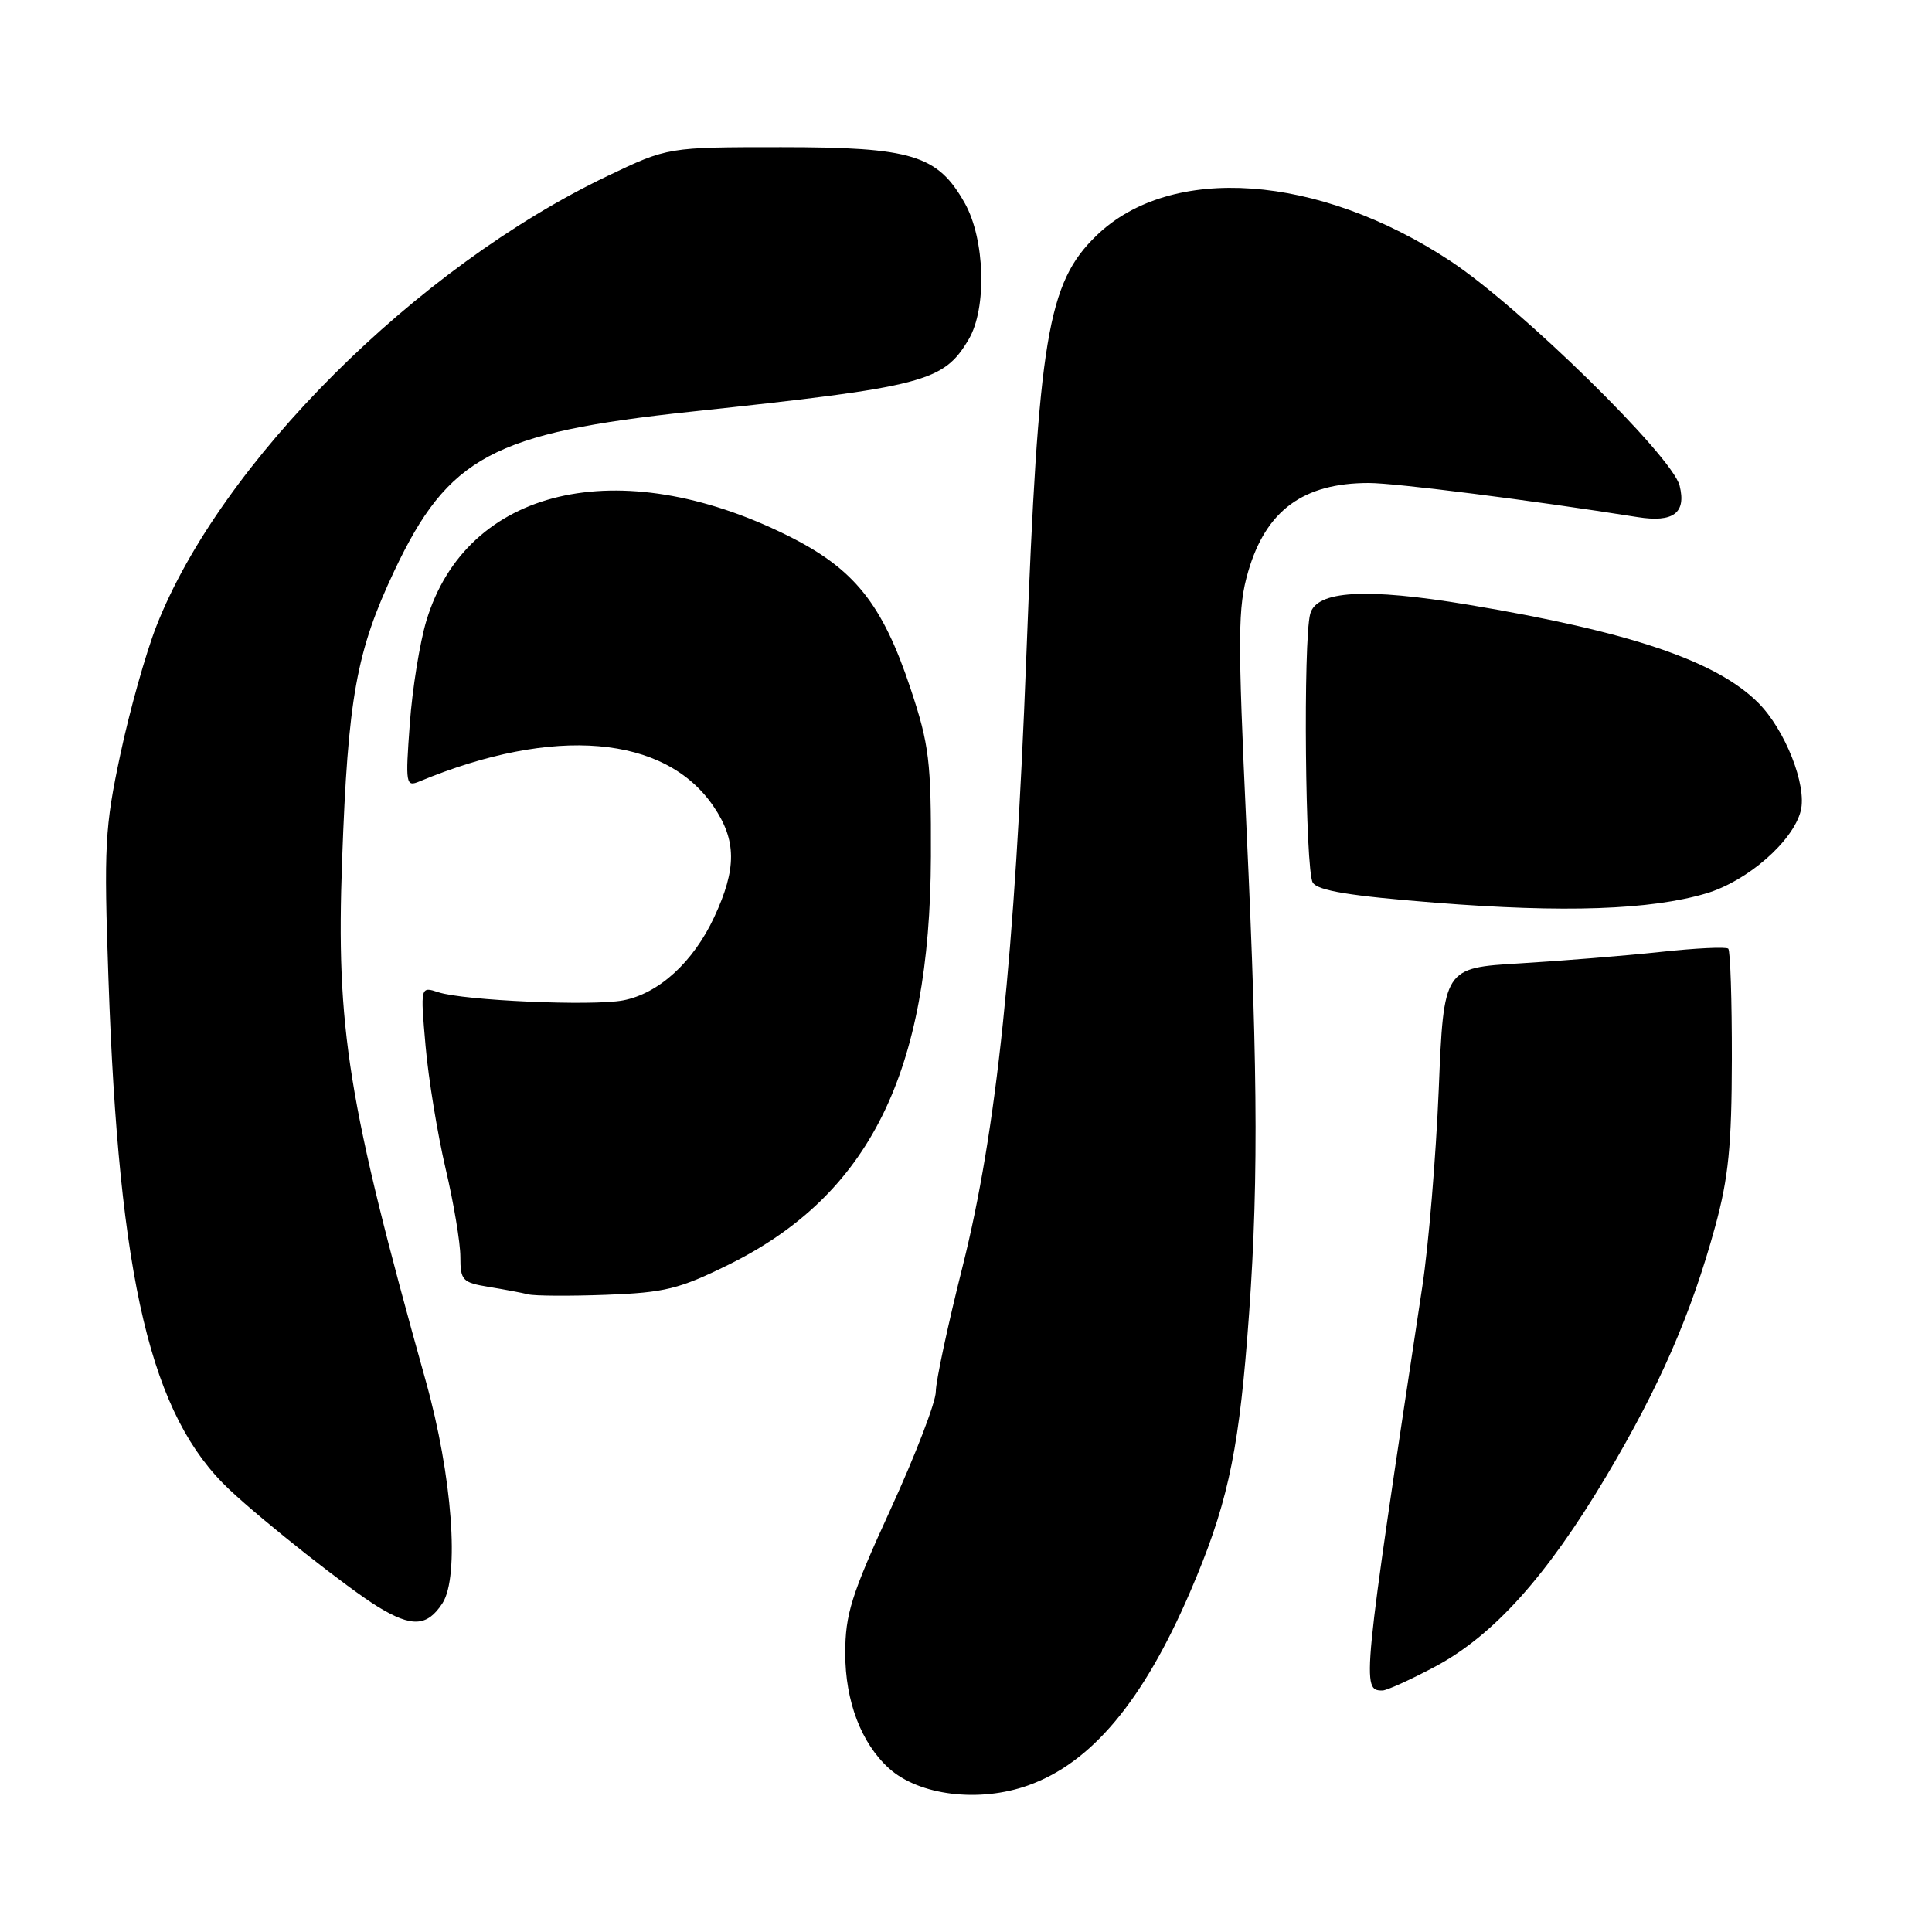 <?xml version="1.0" encoding="UTF-8" standalone="no"?>
<!DOCTYPE svg PUBLIC "-//W3C//DTD SVG 1.1//EN" "http://www.w3.org/Graphics/SVG/1.1/DTD/svg11.dtd" >
<svg xmlns="http://www.w3.org/2000/svg" xmlns:xlink="http://www.w3.org/1999/xlink" version="1.1" viewBox="0 0 256 256">
 <g >
 <path fill="currentColor"
d=" M 136.25 236.57 C 144.61 233.59 151.45 225.43 157.67 211.00 C 162.46 199.90 164.01 193.04 165.25 177.50 C 166.76 158.60 166.75 143.79 165.17 109.78 C 163.99 84.21 164.01 80.48 165.39 75.74 C 167.75 67.63 172.69 64.00 181.38 64.00 C 184.92 64.00 202.97 66.29 217.00 68.52 C 221.73 69.27 223.46 67.98 222.56 64.36 C 221.59 60.44 201.43 40.69 192.19 34.59 C 174.70 23.05 155.15 21.65 145.27 31.23 C 138.80 37.49 137.60 44.74 135.99 87.00 C 134.48 126.66 132.04 149.95 127.55 167.81 C 125.60 175.56 124.00 183.02 124.00 184.40 C 124.00 185.78 121.30 192.80 118.00 200.00 C 112.79 211.37 112.00 213.89 112.00 219.09 C 112.00 225.42 114.12 230.99 117.79 234.31 C 121.78 237.92 129.75 238.90 136.25 236.57 Z  M 190.19 220.82 C 197.89 216.71 204.93 208.88 212.79 195.69 C 219.86 183.82 224.10 174.12 227.27 162.52 C 229.04 156.05 229.46 151.77 229.48 140.33 C 229.49 132.54 229.28 125.95 229.00 125.70 C 228.72 125.44 224.68 125.63 220.00 126.14 C 215.32 126.64 206.95 127.32 201.40 127.65 C 191.30 128.25 191.30 128.25 190.64 144.37 C 190.27 153.24 189.30 165.00 188.46 170.50 C 180.46 223.36 180.40 224.00 183.18 224.00 C 183.75 224.00 186.91 222.57 190.19 220.82 Z  M 58.62 212.45 C 60.93 208.93 59.93 195.55 56.42 183.00 C 46.07 145.98 44.52 136.33 45.33 114.00 C 46.11 92.42 47.21 86.33 52.25 75.64 C 59.39 60.53 65.33 57.34 91.66 54.54 C 122.57 51.24 125.03 50.60 128.36 44.96 C 130.79 40.85 130.52 31.70 127.84 26.92 C 124.24 20.53 120.87 19.50 103.50 19.50 C 88.50 19.50 88.50 19.50 80.52 23.31 C 55.17 35.41 29.18 61.35 20.71 83.00 C 19.31 86.58 17.16 94.22 15.94 100.00 C 13.89 109.61 13.76 112.13 14.37 129.66 C 15.75 169.73 19.99 187.60 30.42 197.40 C 35.01 201.71 46.23 210.56 50.10 212.92 C 54.58 215.65 56.60 215.54 58.62 212.45 Z  M 96.54 167.58 C 115.22 158.35 123.25 142.14 123.35 113.50 C 123.39 100.85 123.13 98.71 120.67 91.29 C 116.90 79.95 113.19 75.34 104.31 70.94 C 81.98 59.87 61.81 64.63 56.50 82.24 C 55.63 85.13 54.63 91.29 54.30 95.92 C 53.71 103.93 53.77 104.30 55.59 103.54 C 73.39 96.15 88.12 97.40 94.54 106.84 C 97.61 111.36 97.64 115.09 94.63 121.54 C 91.86 127.49 87.27 131.67 82.54 132.56 C 78.43 133.33 61.46 132.58 58.10 131.48 C 55.70 130.69 55.70 130.69 56.39 138.59 C 56.77 142.94 57.97 150.25 59.04 154.83 C 60.12 159.41 61.00 164.68 61.00 166.53 C 61.00 169.66 61.28 169.95 64.75 170.52 C 66.81 170.86 69.17 171.30 70.00 171.51 C 70.83 171.72 75.46 171.75 80.31 171.57 C 88.08 171.28 89.99 170.81 96.54 167.58 Z  M 226.08 118.38 C 231.54 116.76 237.59 111.48 238.61 107.44 C 239.45 104.07 236.55 96.71 232.98 93.13 C 227.41 87.56 215.97 83.70 194.50 80.12 C 180.97 77.87 174.44 78.25 173.61 81.34 C 172.66 84.87 172.95 115.38 173.95 116.95 C 174.62 118.02 178.90 118.72 190.18 119.61 C 207.28 120.97 218.70 120.57 226.08 118.38 Z "/>
</g>
</svg>